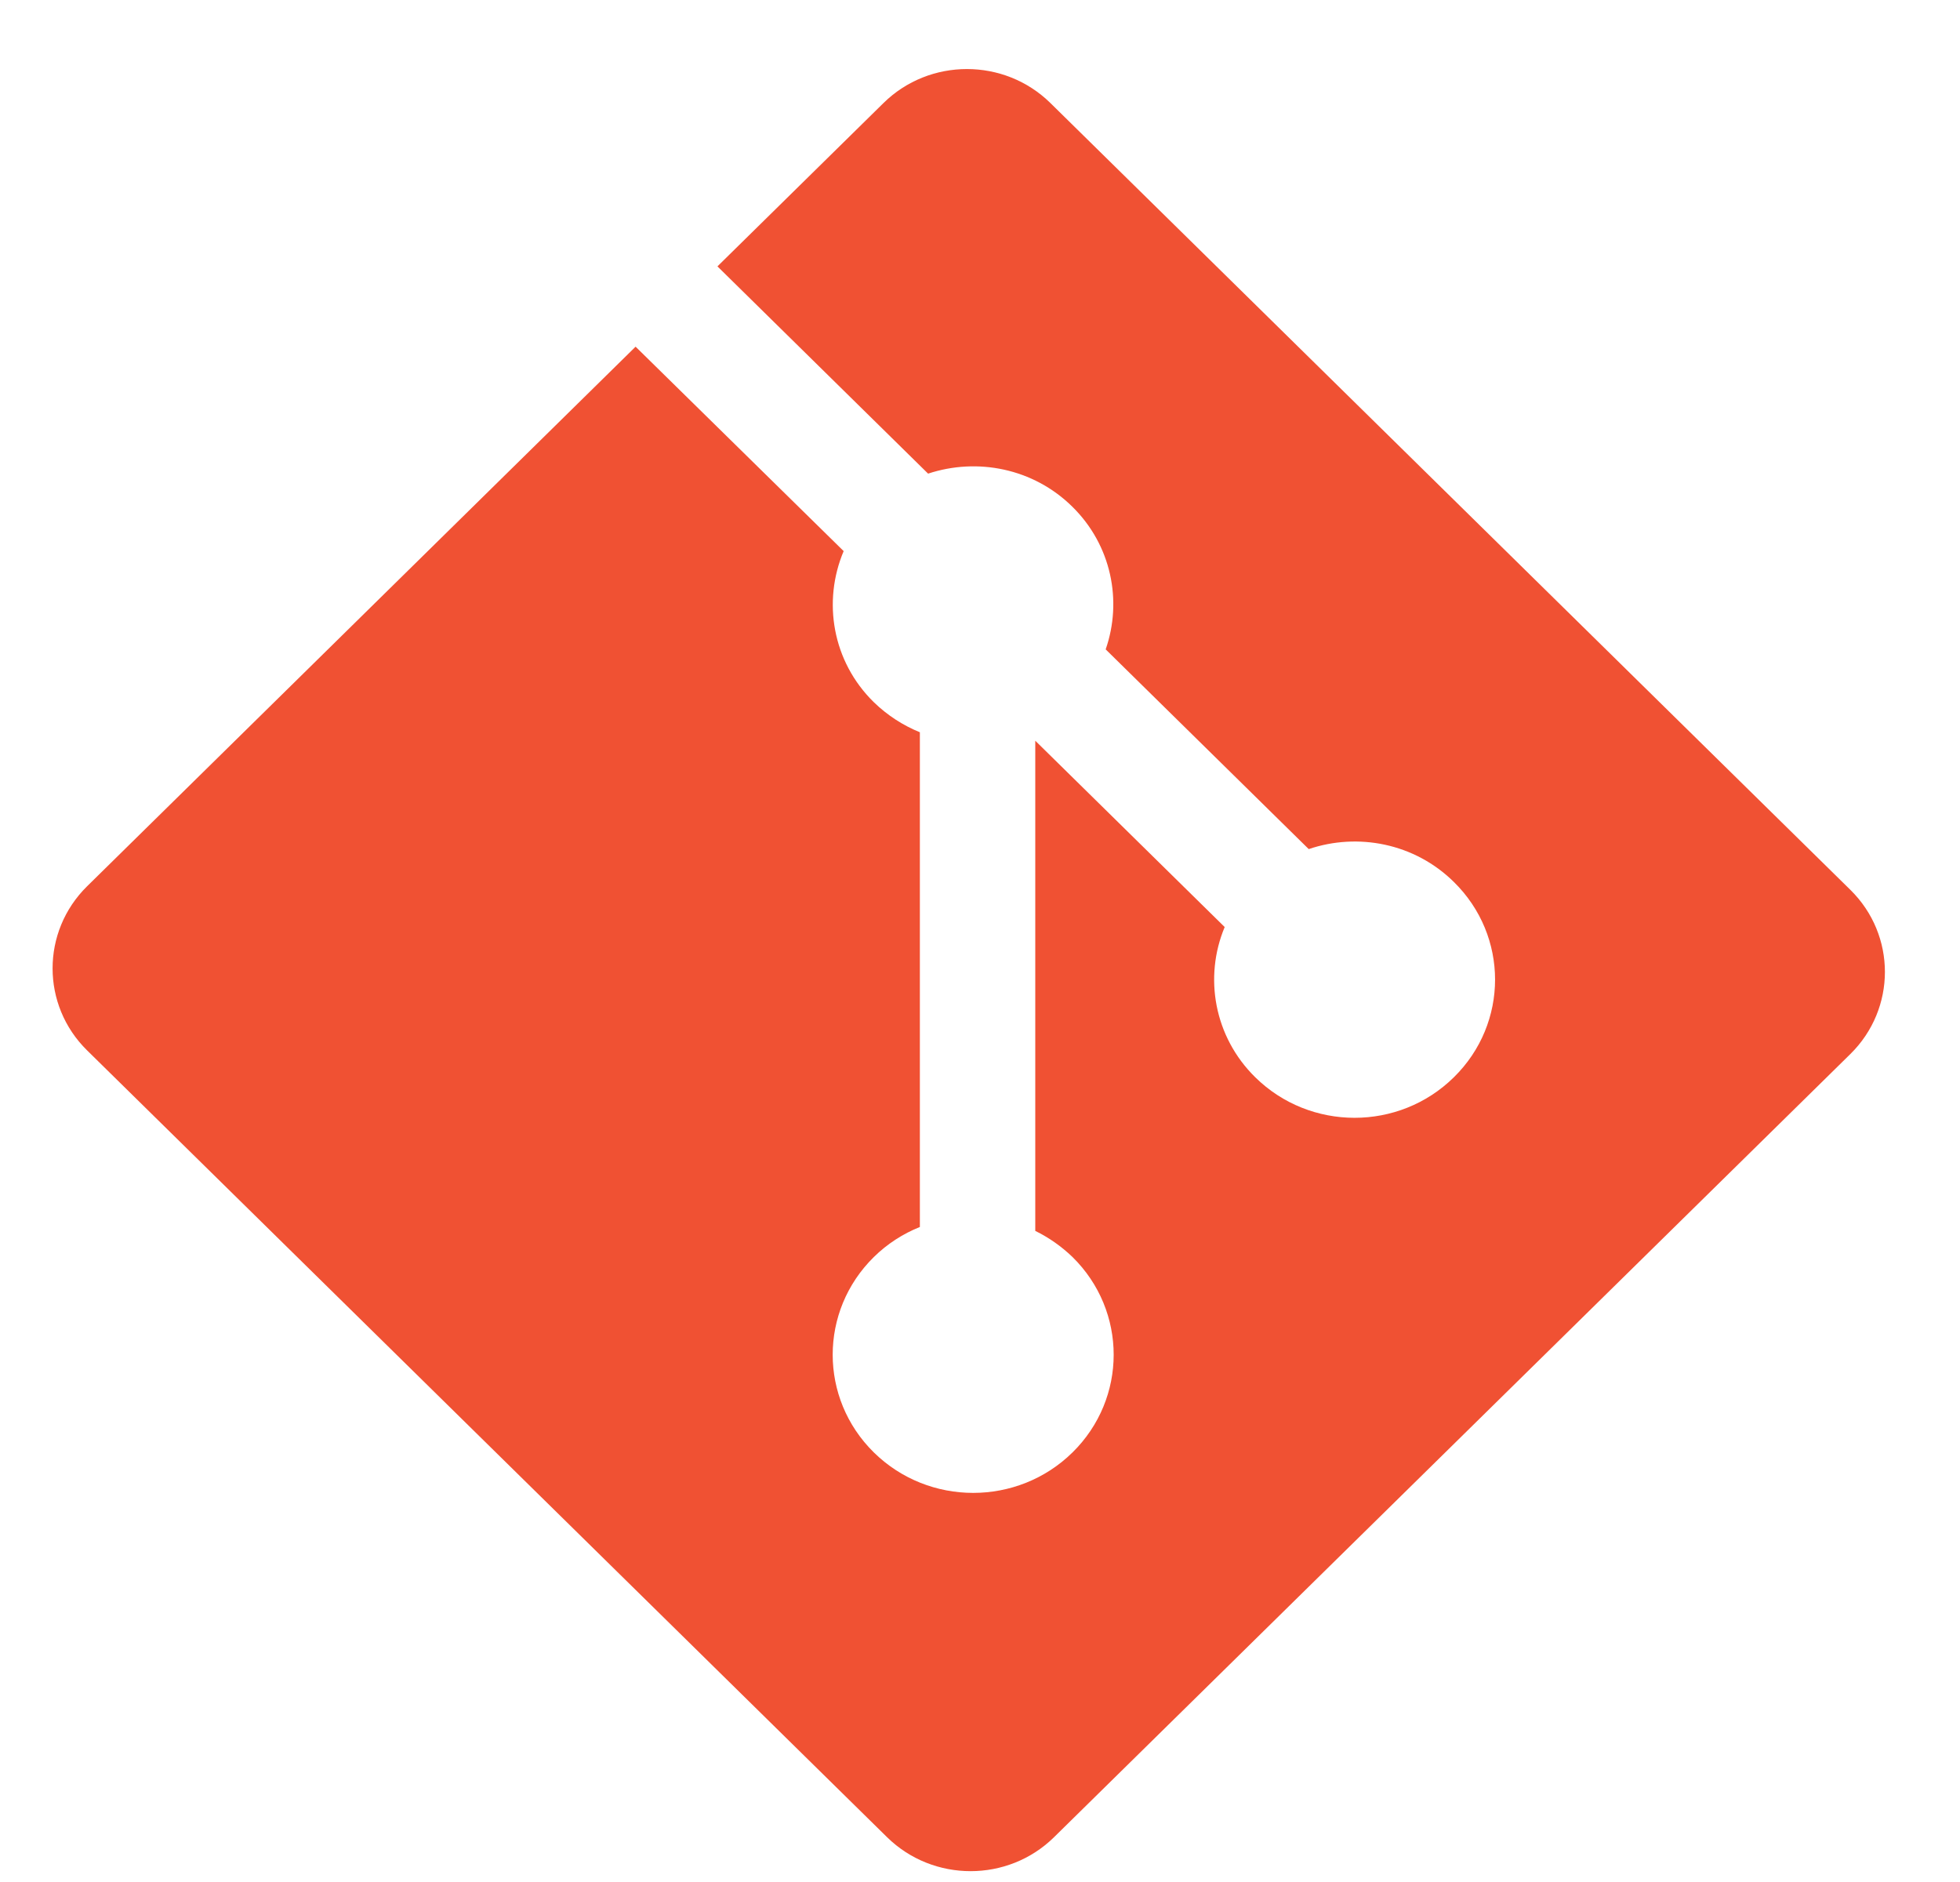 <svg width="25" height="24" viewBox="0 0 25 24" fill="none" xmlns="http://www.w3.org/2000/svg">
<path d="M23.602 11.348L13.398 1.314C12.81 0.736 11.856 0.736 11.269 1.314L9.151 3.397L11.838 6.04C12.464 5.833 13.18 5.971 13.677 6.461C14.177 6.952 14.318 7.663 14.103 8.281L16.693 10.828C17.319 10.616 18.042 10.752 18.544 11.247C19.245 11.935 19.245 13.05 18.544 13.738C17.844 14.427 16.711 14.427 16.011 13.738C15.485 13.221 15.354 12.46 15.621 11.822L13.205 9.446V15.697C13.377 15.781 13.536 15.892 13.68 16.03C14.38 16.719 14.38 17.833 13.68 18.522C12.98 19.21 11.846 19.21 11.146 18.522C10.446 17.833 10.446 16.719 11.146 16.03C11.318 15.861 11.518 15.733 11.733 15.647V9.338C11.521 9.252 11.32 9.124 11.146 8.955C10.615 8.435 10.49 7.669 10.761 7.028L8.107 4.421L1.111 11.302C0.524 11.88 0.524 12.818 1.111 13.395L11.315 23.429C11.903 24.006 12.857 24.006 13.444 23.429L23.602 13.441C24.189 12.863 24.189 11.925 23.602 11.348Z" fill="#F05133"/>
</svg>
